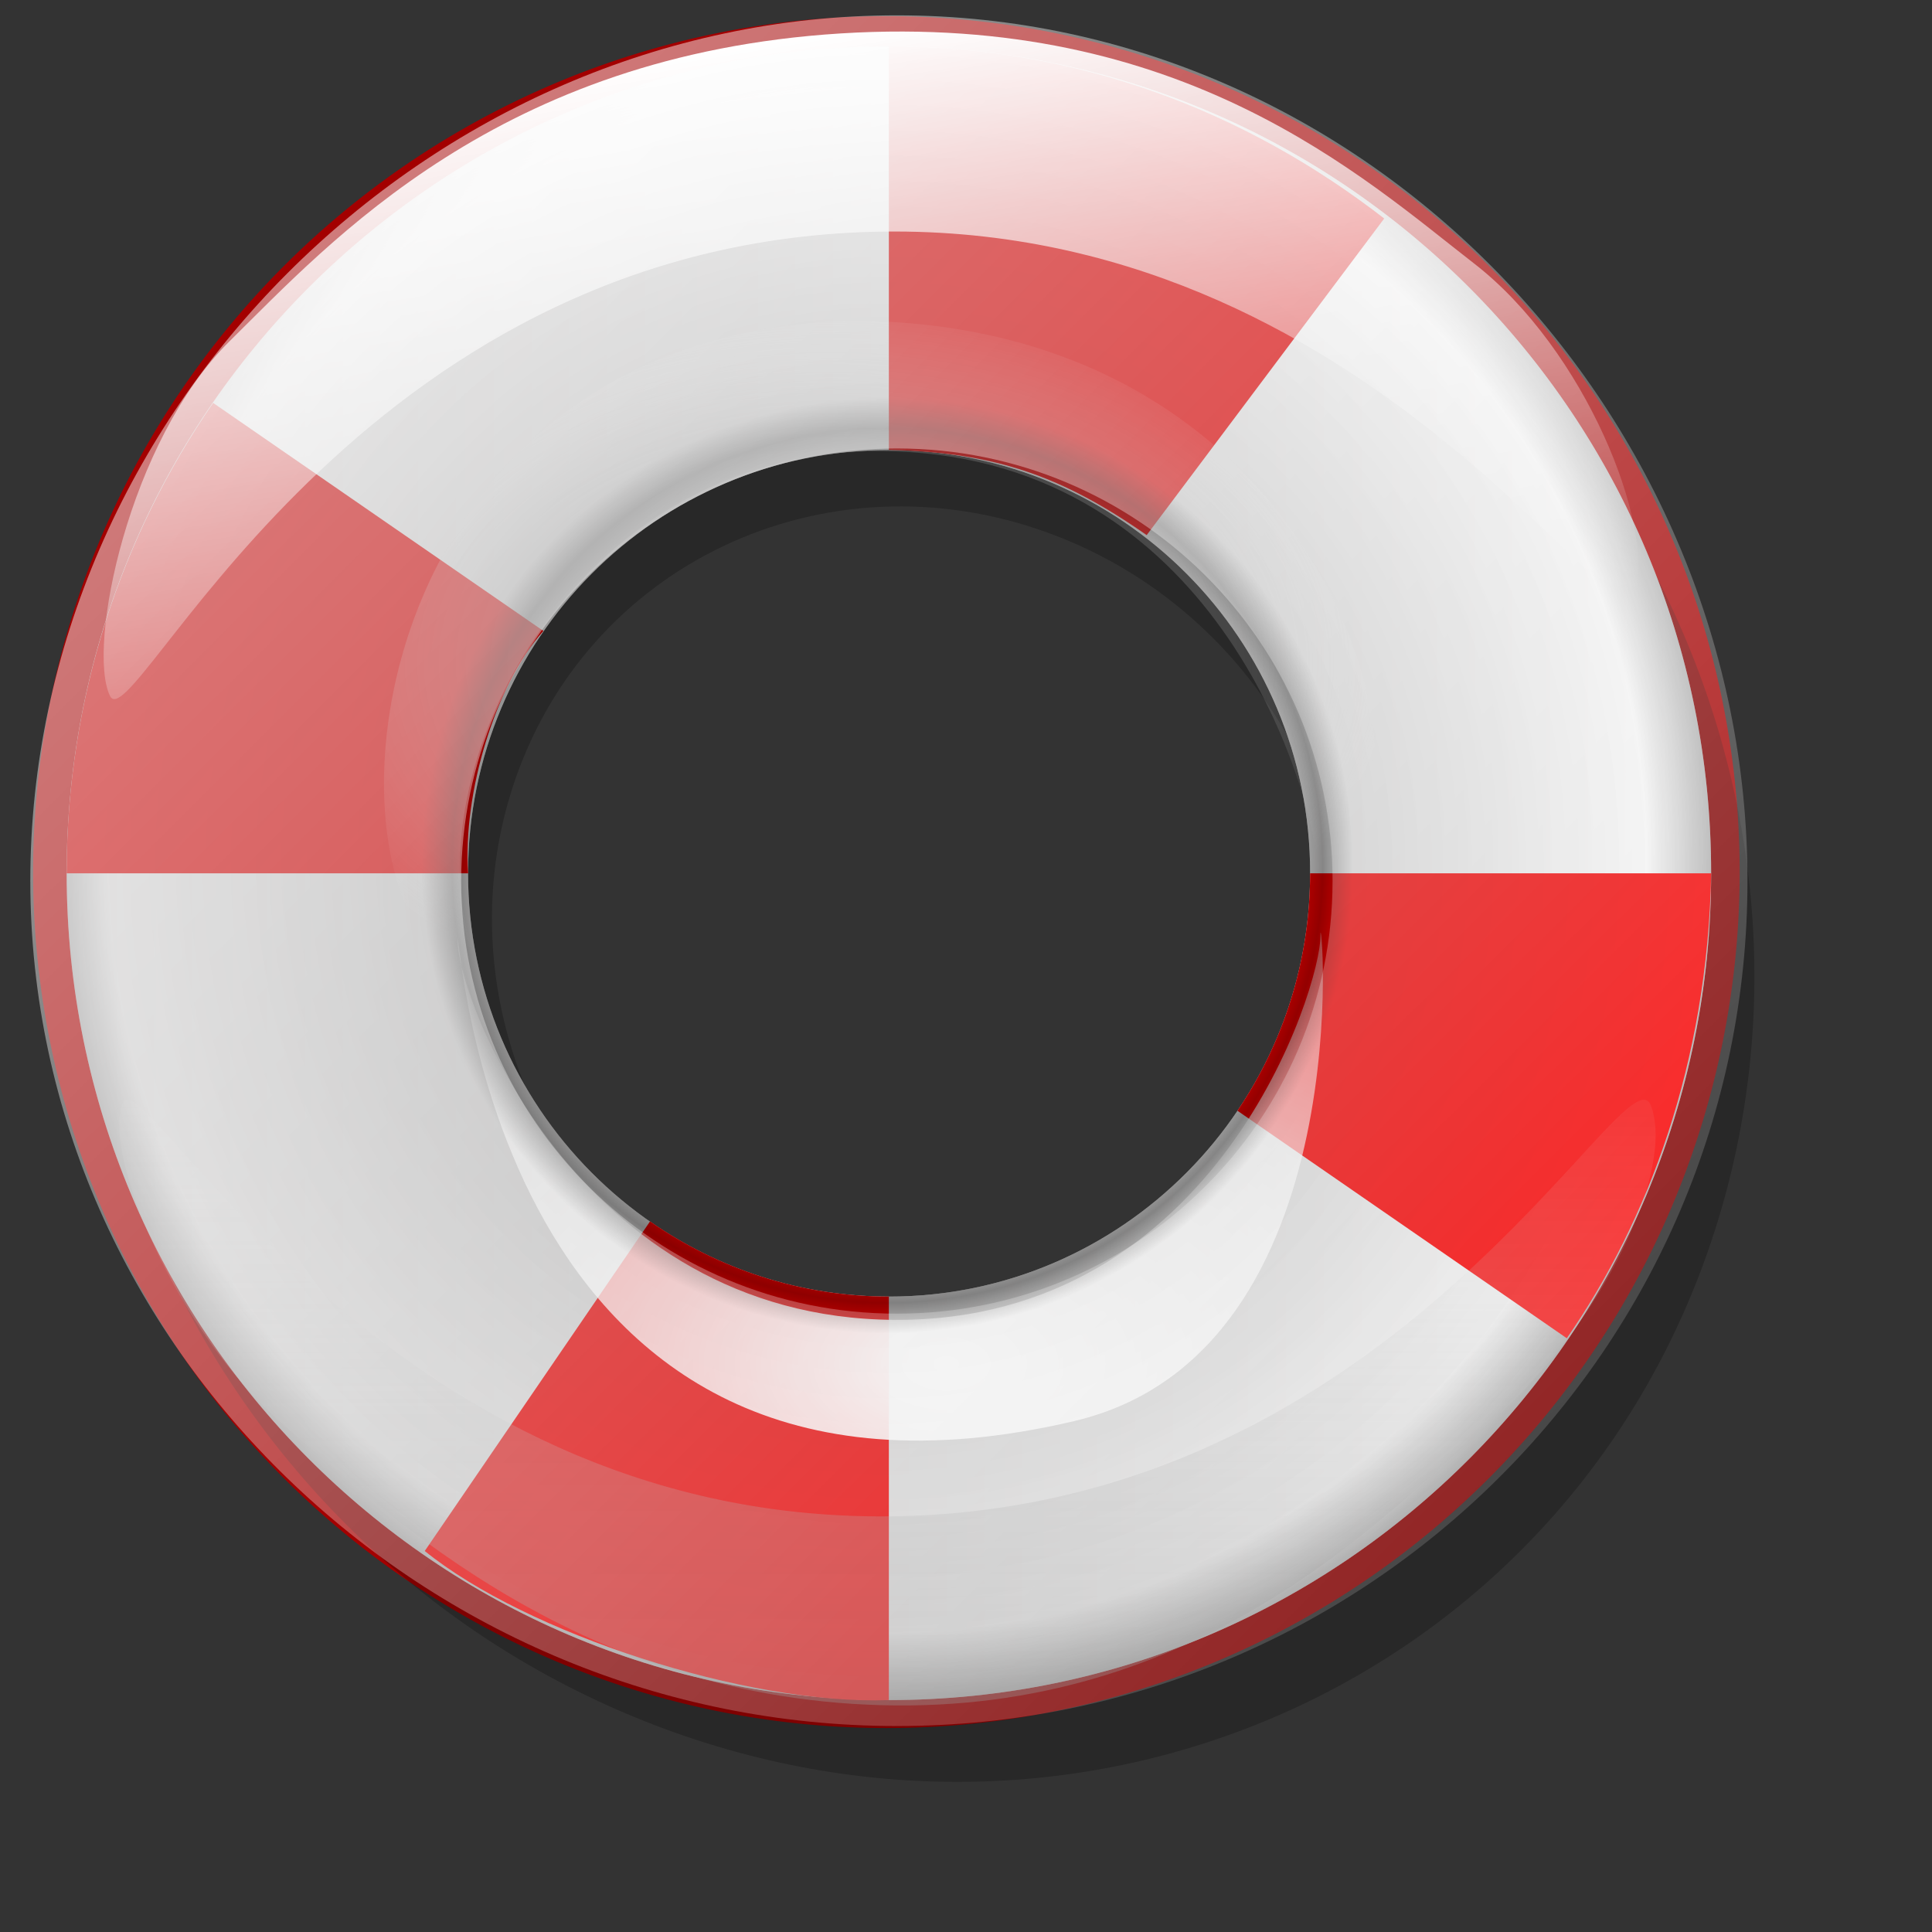 <?xml version="1.0" encoding="UTF-8" standalone="no"?>
<!DOCTYPE svg PUBLIC "-//W3C//DTD SVG 20010904//EN"
"http://www.w3.org/TR/2001/REC-SVG-20010904/DTD/svg10.dtd">
<!-- Created with Inkscape (http://www.inkscape.org/) -->
<svg
   width="64pt"
   height="64pt"
   xmlns="http://www.w3.org/2000/svg"
   xmlns:cc="http://web.resource.org/cc/"
   xmlns:inkscape="http://www.inkscape.org/namespaces/inkscape"
   xmlns:sodipodi="http://sodipodi.sourceforge.net/DTD/sodipodi-0.dtd"
   xmlns:rdf="http://www.w3.org/1999/02/22-rdf-syntax-ns#"
   xmlns:dc="http://purl.org/dc/elements/1.1/"
   xmlns:xlink="http://www.w3.org/1999/xlink"
   id="svg18379"
   sodipodi:version="0.32"
   inkscape:version="0.40"
   sodipodi:docbase="/home/nuno/kdeplayground-artwork/oooicons/crystalsvg"
   sodipodi:docname="help.svg"
   inkscape:export-filename="/home/nuno/kdeplayground-artwork/oooicons/crystalsvg/help.png"
   inkscape:export-xdpi="36.000000"
   inkscape:export-ydpi="36.000000">
  <rect width="100%" height="100%" fill="#333333" stroke="none"/>
  <defs
     id="defs3">
    <linearGradient
       id="graytolightgray">
      <stop
         style="stop-color:#d4d3d3;stop-opacity:1;"
         offset="0"
         id="stop5101" />
      <stop
         style="stop-color:#ffffff;stop-opacity:1;"
         offset="1"
         id="stop5102" />
    </linearGradient>
    <linearGradient
       inkscape:collect="always"
       xlink:href="#graytolightgray"
       id="linearGradient8385"
       x1="16.369"
       y1="197.835"
       x2="337.962"
       y2="197.835"
       gradientUnits="userSpaceOnUse"
       gradientTransform="matrix(0.228,0,0,0.229,-1.092,-6.739)" />
    <radialGradient
       inkscape:collect="always"
       xlink:href="#shadow25tolineto0"
       id="radialGradient17118"
       gradientUnits="userSpaceOnUse"
       cx="174.742"
       cy="195.397"
       fx="174.742"
       fy="195.397"
       r="328.43"
       gradientTransform="matrix(0.228,0,0,0.229,-1.092,-6.739)" />
    <linearGradient
       id="redtodarkred">
      <stop
         style="stop-color:#ff0000;stop-opacity:1;"
         offset="0"
         id="stop3856" />
      <stop
         style="stop-color:#920000;stop-opacity:1;"
         offset="1"
         id="stop3855" />
    </linearGradient>
    <linearGradient
       inkscape:collect="always"
       xlink:href="#redtodarkred"
       id="linearGradient9010"
       gradientTransform="matrix(0.228,0,0,0.229,-1.092,-6.739)"
       x1="313.245"
       y1="311.464"
       x2="-96.393"
       y2="-41.605"
       gradientUnits="userSpaceOnUse" />
    <linearGradient
       inkscape:collect="always"
       xlink:href="#sadow75to0w"
       id="linearGradient12123"
       gradientTransform="matrix(0.363,0,0,0.144,-1.092,-6.739)"
       x1="115.976"
       y1="800.844"
       x2="115.53"
       y2="351.145"
       gradientUnits="userSpaceOnUse" />
    <linearGradient
       inkscape:collect="always"
       xlink:href="#light100to0"
       id="linearGradient12746"
       gradientUnits="userSpaceOnUse"
       gradientTransform="matrix(1.588,-0.106,-4.124021e-2,-0.627,0,0)"
       x1="10.592"
       y1="-9.144"
       x2="21.736"
       y2="-54.699" />
    <linearGradient
       id="light100to0">
      <stop
         style="stop-color:#ffffff;stop-opacity:1;"
         offset="0"
         id="stop2764" />
      <stop
         style="stop-color:#ffffff;stop-opacity:0;"
         offset="1"
         id="stop2765" />
    </linearGradient>
    <radialGradient
       inkscape:collect="always"
       xlink:href="#light100to0"
       id="radialGradient13991"
       gradientTransform="matrix(1.226,0,0,0.739,0,6.18)"
       cx="34.093"
       cy="73.162"
       fx="34.093"
       fy="73.162"
       r="47.953"
       gradientUnits="userSpaceOnUse" />
    <linearGradient
       id="shadow25tolineto0">
      <stop
         style="stop-color:#000000;stop-opacity:0.255;"
         offset="0"
         id="stop3442" />
      <stop
         style="stop-color:#000000;stop-opacity:0.029;"
         offset="0.454"
         id="stop3450" />
      <stop
         style="stop-color:#000000;stop-opacity:0.371;"
         offset="0.5"
         id="stop3449" />
      <stop
         style="stop-color:#000000;stop-opacity:0.063;"
         offset="0.535"
         id="stop3451" />
      <stop
         style="stop-color:#000000;stop-opacity:0;"
         offset="1"
         id="stop3444" />
    </linearGradient>
    <radialGradient
       inkscape:collect="always"
       xlink:href="#shadow25tolineto0"
       id="radialGradient17117"
       gradientUnits="userSpaceOnUse"
       cx="176.681"
       cy="196.372"
       fx="176.681"
       fy="196.372"
       r="168.668"
       gradientTransform="matrix(0.228,0,0,0.229,-1.092,-6.739)" />
    <linearGradient
       id="sadow75to0w">
      <stop
         style="stop-color:#000000;stop-opacity:0.729;"
         offset="0"
         id="stop3429" />
      <stop
         style="stop-color:#ffffff;stop-opacity:0;"
         offset="1"
         id="stop3430" />
    </linearGradient>
    <radialGradient
       inkscape:collect="always"
       xlink:href="#sadow75to0w"
       id="radialGradient15237"
       gradientTransform="matrix(0.281,0,0,0.186,-1.092,-6.739)"
       cx="134.505"
       cy="193.663"
       fx="134.505"
       fy="193.663"
       r="88.89"
       gradientUnits="userSpaceOnUse" />
    <linearGradient
       inkscape:collect="always"
       xlink:href="#light100to0"
       id="linearGradient20636"
       gradientTransform="matrix(1.032,0,0,1.025,-1.019,-0.504)"
       x1="-70.552"
       y1="-65.443"
       x2="85.588"
       y2="90.252"
       gradientUnits="userSpaceOnUse" />
  </defs>
  <sodipodi:namedview
     id="base"
     pagecolor="#ffffff"
     bordercolor="#666666"
     borderopacity="1.0"
     inkscape:pageopacity="0.0"
     inkscape:pageshadow="2"
     inkscape:zoom="5.4535205"
     inkscape:cx="42.181321"
     inkscape:cy="20.052119"
     inkscape:current-layer="layer1"
     showgrid="false"
     inkscape:grid-bbox="false"
     gridspacingy="1pt"
     gridspacingx="1pt"
     gridoriginy="0pt"
     gridoriginx="0pt"
     inkscape:window-width="840"
     inkscape:window-height="621"
     inkscape:window-x="0"
     inkscape:window-y="307" />
  <g
     id="layer1"
     inkscape:label="Layer 1"
     inkscape:groupmode="layer">
    <g
       id="g21879">
      <path
         sodipodi:type="arc"
         style="fill:none;fill-opacity:1;stroke:#a30000;stroke-width:2.695;stroke-linecap:butt;stroke-linejoin:round;stroke-miterlimit:4;stroke-dashoffset:0;stroke-opacity:1"
         id="path18424"
         sodipodi:cx="38.782200"
         sodipodi:cy="38.220142"
         sodipodi:rx="36.721310"
         sodipodi:ry="36.533958"
         d="M 75.504 38.22 A 36.721 36.534 0 1 1  2.061,38.22 A 36.721 36.534 0 1 1  75.504 38.22 z"
         transform="matrix(0.99,0,0,0.998,0.756,0.376)" />
      <path
         style="fill:#000000;fill-opacity:0.219;stroke:none;stroke-width:2.695;stroke-linecap:butt;stroke-linejoin:round;stroke-miterlimit:4;stroke-dashoffset:0;stroke-opacity:1"
         d="M 75.733,54.376 C 81.925,35.087 71.224,13.639 51.835,6.501 C 32.445,-0.637 11.675,9.225 5.484,28.514 C -0.708,47.803 10.015,69.24 29.404,76.378 C 48.794,83.516 69.541,73.665 75.733,54.376 z M 58.591,48.065 C 55.421,57.941 44.801,62.994 34.874,59.339 C 24.947,55.684 19.455,44.7 22.626,34.824 C 25.796,24.948 36.432,19.902 46.36,23.557 C 56.287,27.212 61.761,38.189 58.591,48.065 z "
         id="path17136" />
      <path
         style="fill:url(#linearGradient8385);fill-opacity:1;stroke:none;stroke-width:2.695;stroke-linecap:butt;stroke-linejoin:round;stroke-miterlimit:4;stroke-dashoffset:0;stroke-opacity:1"
         d="M 39.27,2.053 C 19.219,2.053 2.944,18.404 2.944,38.563 C 2.944,58.721 19.219,75.09 39.27,75.09 C 59.32,75.09 75.578,58.721 75.578,38.563 C 75.578,18.404 59.32,2.053 39.27,2.053 z M 39.27,19.875 C 49.536,19.875 57.867,28.241 57.867,38.563 C 57.867,48.884 49.536,57.268 39.27,57.268 C 29.004,57.268 20.673,48.884 20.673,38.563 C 20.673,28.241 29.004,19.875 39.27,19.875 z "
         id="path4789" />
      <path
         style="fill:url(#radialGradient17118);fill-opacity:1;stroke:none;stroke-width:2.695;stroke-linecap:butt;stroke-linejoin:round;stroke-miterlimit:4;stroke-dashoffset:0;stroke-opacity:1"
         d="M 39.27,2.053 C 19.219,2.053 2.944,18.404 2.944,38.563 C 2.944,58.721 19.219,75.09 39.27,75.09 C 59.32,75.09 75.578,58.721 75.578,38.563 C 75.578,18.404 59.32,2.053 39.27,2.053 z M 39.27,19.875 C 49.536,19.875 57.867,28.241 57.867,38.563 C 57.867,48.884 49.536,57.268 39.27,57.268 C 29.004,57.268 20.673,48.884 20.673,38.563 C 20.673,28.241 29.004,19.875 39.27,19.875 z "
         id="path15862" />
      <path
         style="fill:url(#linearGradient9010);fill-opacity:1;stroke:none;stroke-width:2.695;stroke-linecap:butt;stroke-linejoin:round;stroke-miterlimit:4;stroke-dashoffset:0;stroke-opacity:1"
         d="M 39.259,2.05 L 39.259,19.872 C 39.264,19.872 39.268,19.872 39.273,19.872 C 43.983,19.979 46.956,21.056 50.647,23.636 L 61.139,9.651 C 55.012,4.906 47.603,2.05 39.273,2.05 C 39.268,2.05 39.264,2.05 39.259,2.05 z M 9.414,17.796 C 5.343,23.694 2.944,30.84 2.944,38.559 C 2.944,38.564 2.944,38.569 2.944,38.574 L 20.675,38.574 C 20.675,38.569 20.675,38.564 20.675,38.559 C 20.44,35.003 21.883,30.246 23.999,27.866 L 9.414,17.796 z M 57.865,38.574 C 57.862,42.459 56.677,46.068 54.655,49.059 L 69.203,59.108 C 72.786,53.939 75.421,46.935 75.581,38.574 L 57.865,38.574 z M 28.711,53.947 L 18.76,68.505 C 23.244,72.141 32.979,75.322 39.259,75.09 L 39.259,57.268 C 35.342,57.265 31.708,56.033 28.711,53.947 z "
         id="path6513"
         sodipodi:nodetypes="cccccccccccccccccccccccc" />
      <path
         style="fill:url(#linearGradient12123);fill-opacity:1;fill-rule:evenodd;stroke:none;stroke-width:0.25pt;stroke-linecap:butt;stroke-linejoin:miter;stroke-opacity:1"
         d="M 39.515,75.326 C 25.781,75.186 17.261,67.014 12.511,62.917 C 7.761,58.82 4.525,50.949 5.413,48.733 C 6.271,46.593 16.875,67.192 39.261,66.975 C 61.847,66.758 71.868,46.015 72.92,48.837 C 73.994,51.72 70.742,58.437 66.108,62.55 C 61.474,66.663 53.448,75.466 39.515,75.326 z "
         id="path11496"
         sodipodi:nodetypes="czzzzzz" />
      <path
         style="fill:url(#linearGradient12746);fill-opacity:1.0;fill-rule:evenodd;stroke:none;stroke-width:0.25pt;stroke-linecap:butt;stroke-linejoin:miter;stroke-opacity:1;"
         d="M 37.137,1.476 C 22.033,2.419 14.623,10.656 10.152,15.059 C 5.681,19.462 3.824,28.58 4.856,30.733 C 5.852,32.811 15.081,11.553 37.432,10.285 C 59.984,9.003 71.344,29.035 72.208,26.149 C 73.09,23.201 70.01,15.441 65.116,11.644 C 60.222,7.847 52.243,0.533 37.137,1.476 z "
         id="path12745"
         sodipodi:nodetypes="czzzzzz" />
      <path
         style="fill:url(#radialGradient13991);fill-opacity:1;fill-rule:evenodd;stroke:none;stroke-width:0.25pt;stroke-linecap:butt;stroke-linejoin:miter;stroke-opacity:1"
         d="M 47.437,62.769 C 21.384,68.893 20.273,40.281 20.211,41.464 C 20.149,42.647 21.455,46.836 24.537,50.739 C 27.618,54.642 32.476,58.259 39.517,58.296 C 53.799,58.371 58.348,43.553 58.322,41.334 C 58.296,39.296 60.376,59.727 47.437,62.769 z "
         id="path13368"
         sodipodi:nodetypes="czszzs" />
      <path
         style="fill:url(#radialGradient17117);fill-opacity:1;stroke:none;stroke-width:2.695;stroke-linecap:butt;stroke-linejoin:round;stroke-miterlimit:4;stroke-dashoffset:0;stroke-opacity:1"
         d="M 39.27,2.053 C 19.219,2.053 2.944,18.404 2.944,38.563 C 2.944,58.721 19.219,75.09 39.27,75.09 C 59.32,75.09 75.578,58.721 75.578,38.563 C 75.578,18.404 59.32,2.053 39.27,2.053 z M 39.27,19.875 C 49.536,19.875 57.867,28.241 57.867,38.563 C 57.867,48.884 49.536,57.268 39.27,57.268 C 29.004,57.268 20.673,48.884 20.673,38.563 C 20.673,28.241 29.004,19.875 39.27,19.875 z "
         id="path15238" />
      <path
         style="fill:url(#radialGradient15237);fill-opacity:1;fill-rule:evenodd;stroke:none;stroke-width:0.25pt;stroke-linecap:butt;stroke-linejoin:miter;stroke-opacity:1"
         d="M 37.803,14.168 C 60.1,14.336 64.321,37.51 58.244,38.517 C 57.794,33.653 53.02,20.009 38.938,19.926 C 24.656,19.844 17.504,35.443 21.334,43.086 C 13.559,42.105 14.505,14.604 37.803,14.168 z "
         id="path14613"
         sodipodi:nodetypes="cczcc" />
      <path
         style="fill:url(#linearGradient20636);fill-opacity:1;stroke:none;stroke-width:2.695;stroke-linecap:butt;stroke-linejoin:round;stroke-miterlimit:4;stroke-dashoffset:0;stroke-opacity:1"
         d="M 39.614,0.677 C 18.868,0.677 1.339,18.304 1.339,38.906 C 1.339,59.508 18.868,76.236 39.614,76.236 C 60.36,76.236 77.183,59.508 77.183,38.906 C 77.183,18.304 60.36,0.677 39.614,0.677 z M 39.614,19.808 C 50.236,19.808 58.857,28.358 58.857,38.906 C 58.857,49.454 50.236,58.022 39.614,58.022 C 28.992,58.022 20.371,49.454 20.371,38.906 C 20.371,28.358 28.992,19.808 39.614,19.808 z "
         id="path20013"
         sodipodi:nodetypes="cccccccccc" />
    </g>
  </g>
</svg>
